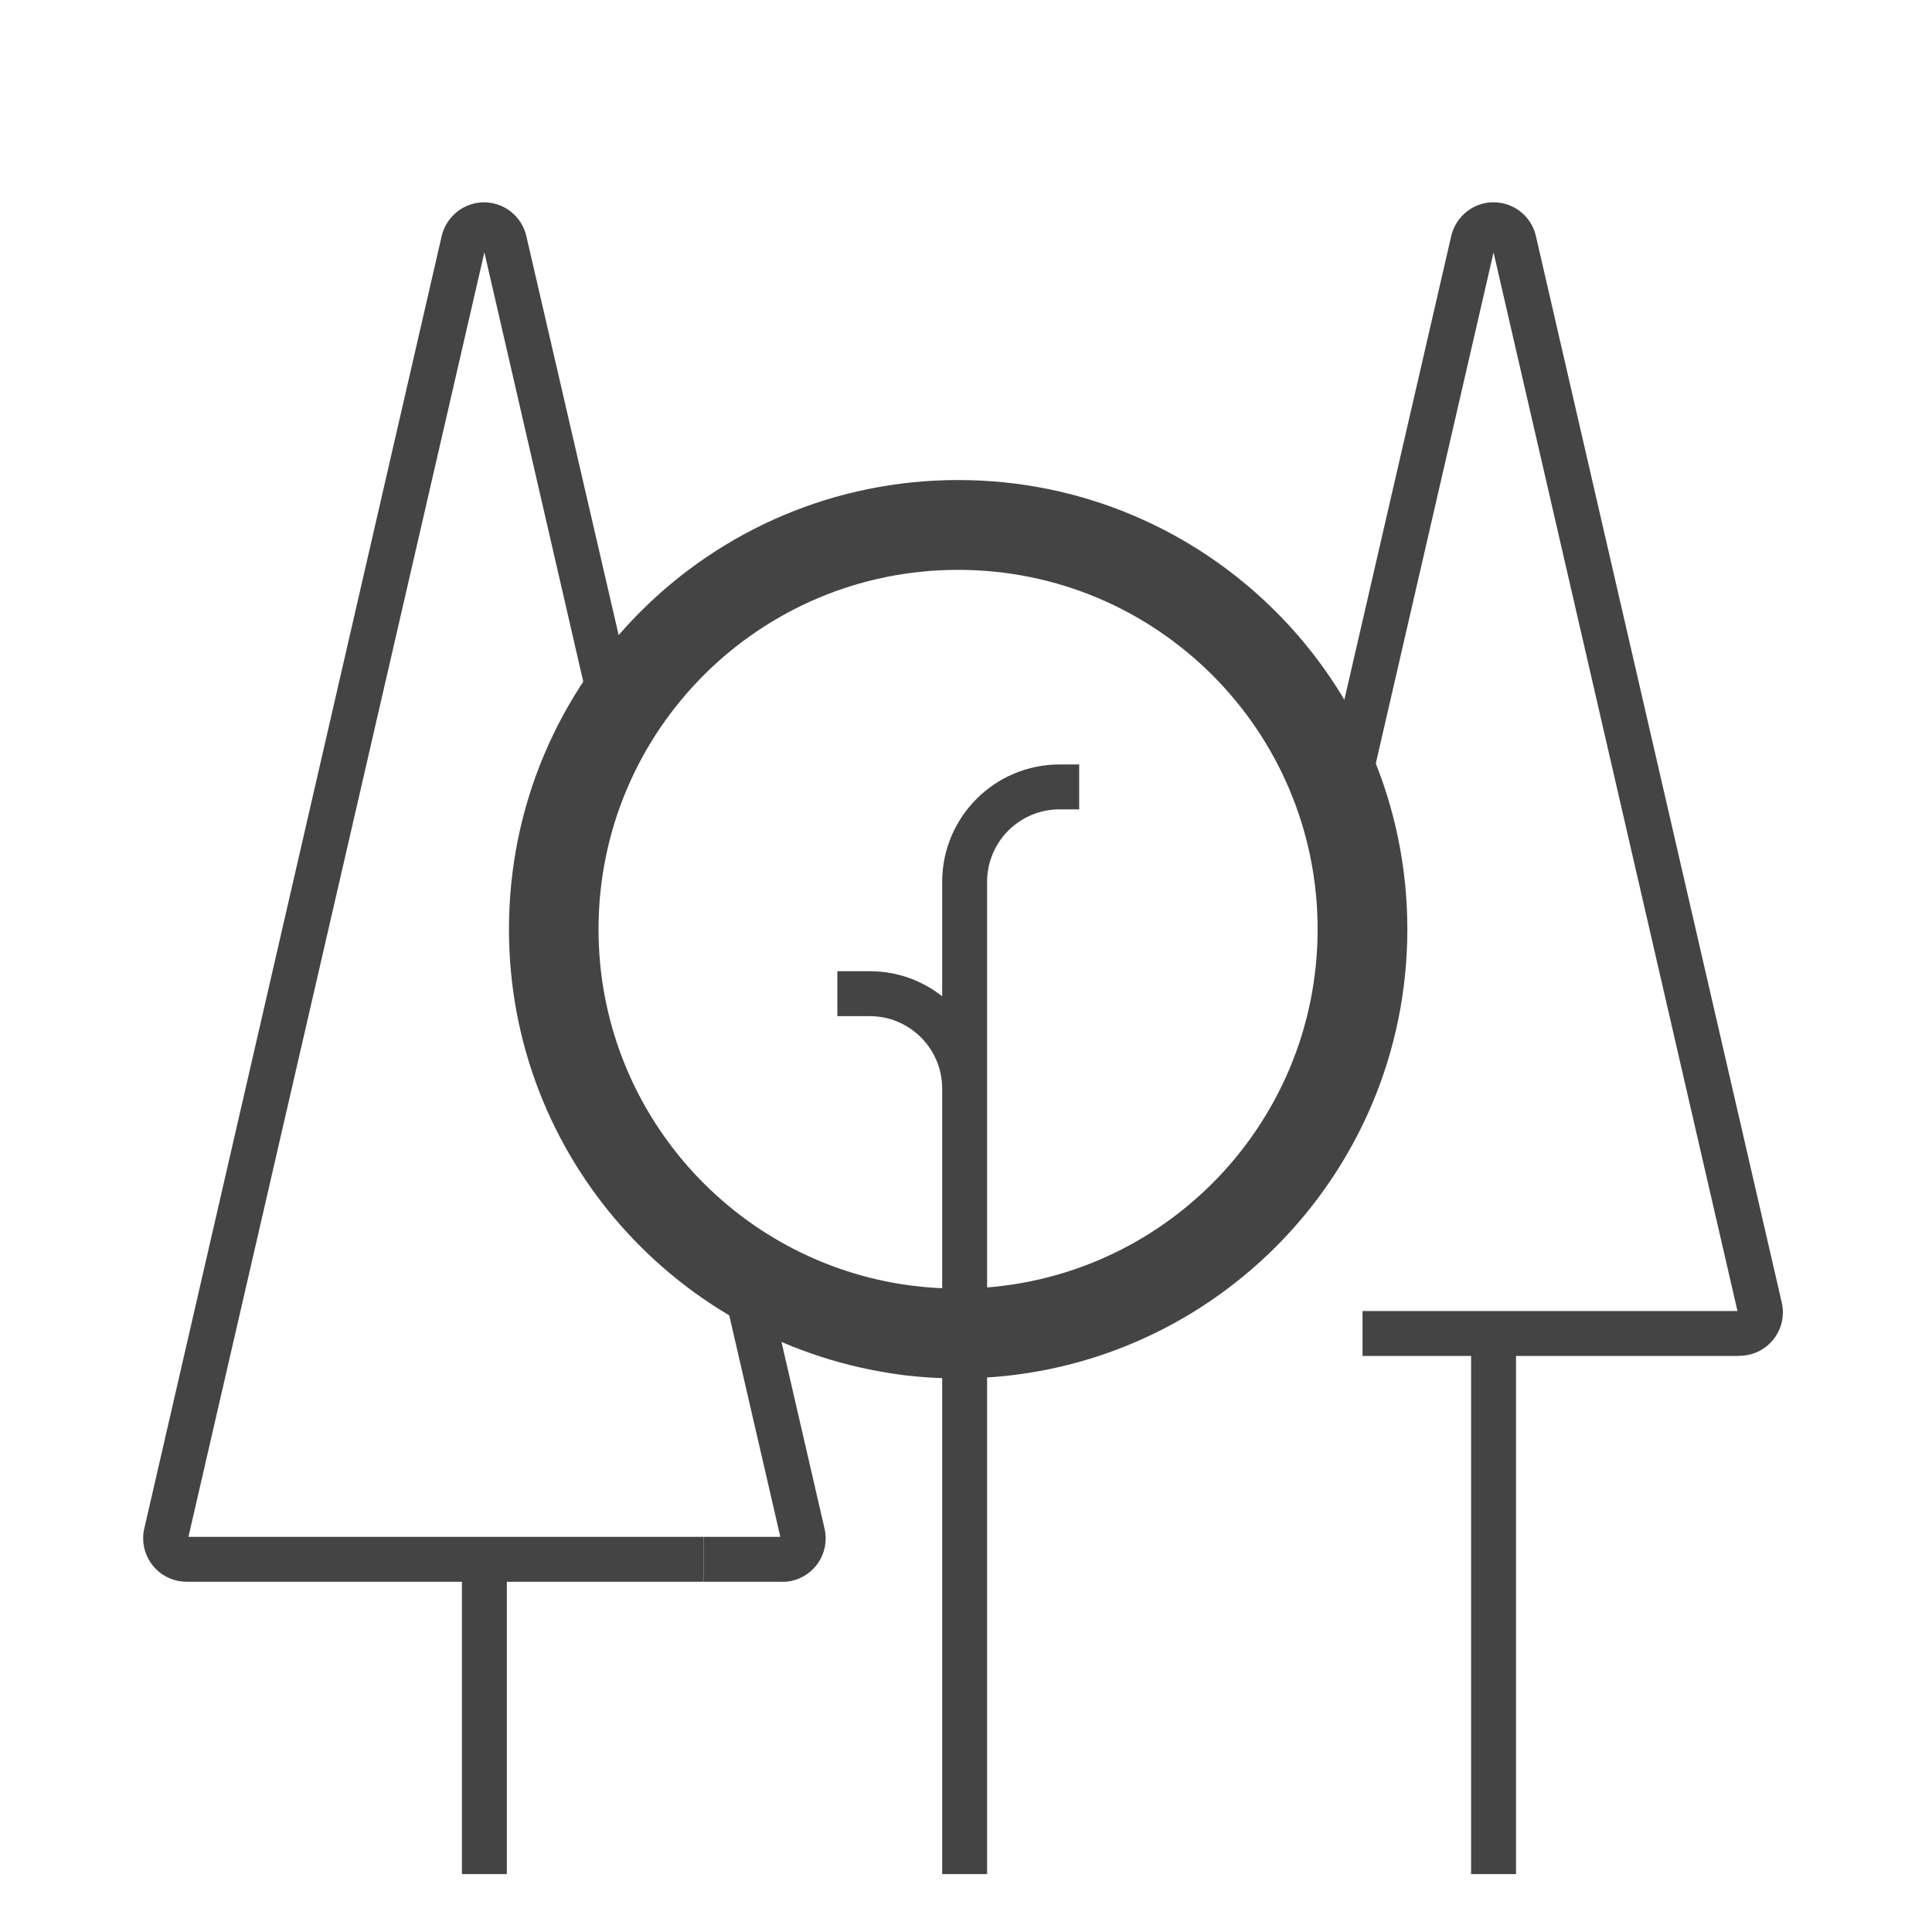 <?xml version='1.0' encoding='UTF-8' standalone='no'?><!-- Created with UBS Icon App (http://www.ubs.com/microsites/iconapp/) --><svg xmlns:svg='http://www.w3.org/2000/svg' xmlns='http://www.w3.org/2000/svg' width='64' height='64' viewBox='0 0 64 64' data-tags='Forest'><g transform='translate(0,0)'><path d='M929.32 724.48h-201.32v-24h200.32l-130.32-565.6-68.68 298.040-23.4-5.4 69.48-301.48c2.465-10.366 11.646-17.958 22.6-17.958s20.135 7.591 22.568 17.8l0.032 0.158 131.4 569.96c0.375 1.562 0.59 3.356 0.59 5.2 0 12.81-10.381 23.194-23.19 23.2l-0.001 0z ' transform='translate(0,0) scale(0.062,0.062)' fill='#444444' style='undefined'></path><path d='M376 845.12h-276.32c-12.809-0.006-23.19-10.39-23.19-23.2 0-1.844 0.215-3.638 0.622-5.357l-0.031 0.157 158.92-690.64c2.465-10.366 11.646-17.958 22.6-17.958s20.135 7.591 22.568 17.8l0.032 0.158 58.8 254.12-23.44 5.4-57.76-250.76-158.12 686.28h275.32z ' transform='translate(0,0) scale(0.062,0.062)' fill='#444444' style='undefined'></path><path d='M417.92 845.12h-41.92v-24h40.92l-30.44-132 23.4-5.4 30.68 133.080c0.375 1.562 0.59 3.356 0.59 5.2 0 12.81-10.381 23.194-23.19 23.2l-0.001 0z ' transform='translate(0,0) scale(0.062,0.062)' fill='#444444' style='undefined'></path><path d='M512 736.48c-10.708-0.006-21.248-0.703-31.583-2.050l1.223 0.13c-118.871-15.56-209.703-116.213-209.703-238.080 0-132.548 107.452-240 240-240s240 107.452 240 240c0 132.526-107.416 239.964-239.934 240l-0.003 0zM512 304.48c-0.062-0-0.136-0-0.209-0-106.039 0-192 85.961-192 192 0 97.539 72.733 178.090 166.922 190.377l0.967 0.103c7.297 0.968 15.734 1.52 24.3 1.52 0.007 0 0.014-0 0.021-0l-0.001 0c106.039 0 192-85.961 192-192s-85.961-192-192-192v0z ' transform='translate(0,0) scale(0.062,0.062)' fill='#444444' style='undefined'></path><path d='M527.4 1001.32h-24v-419.72c-0.023-21.353-17.327-38.657-38.678-38.68l-17.322-0v-24h17.32c0.017-0 0.037-0 0.058-0 14.644 0 28.11 5.048 38.751 13.498l-0.128-0.098v-61.2c0.045-34.599 28.081-62.635 62.676-62.68l0.004-0h10.52v24h-10.52c-21.353 0.023-38.657 17.327-38.68 38.678l-0 0.002z ' transform='translate(0,0) scale(0.062,0.062)' fill='#444444' style='undefined'></path><path d='M246.8 833.12h24v168.2h-24v-168.2z ' transform='translate(0,0) scale(0.062,0.062)' fill='#444444' style='undefined'></path><path d='M786 712.48h24v288.84h-24v-288.84z ' transform='translate(0,0) scale(0.062,0.062)' fill='#444444' style='undefined'></path></g></svg>